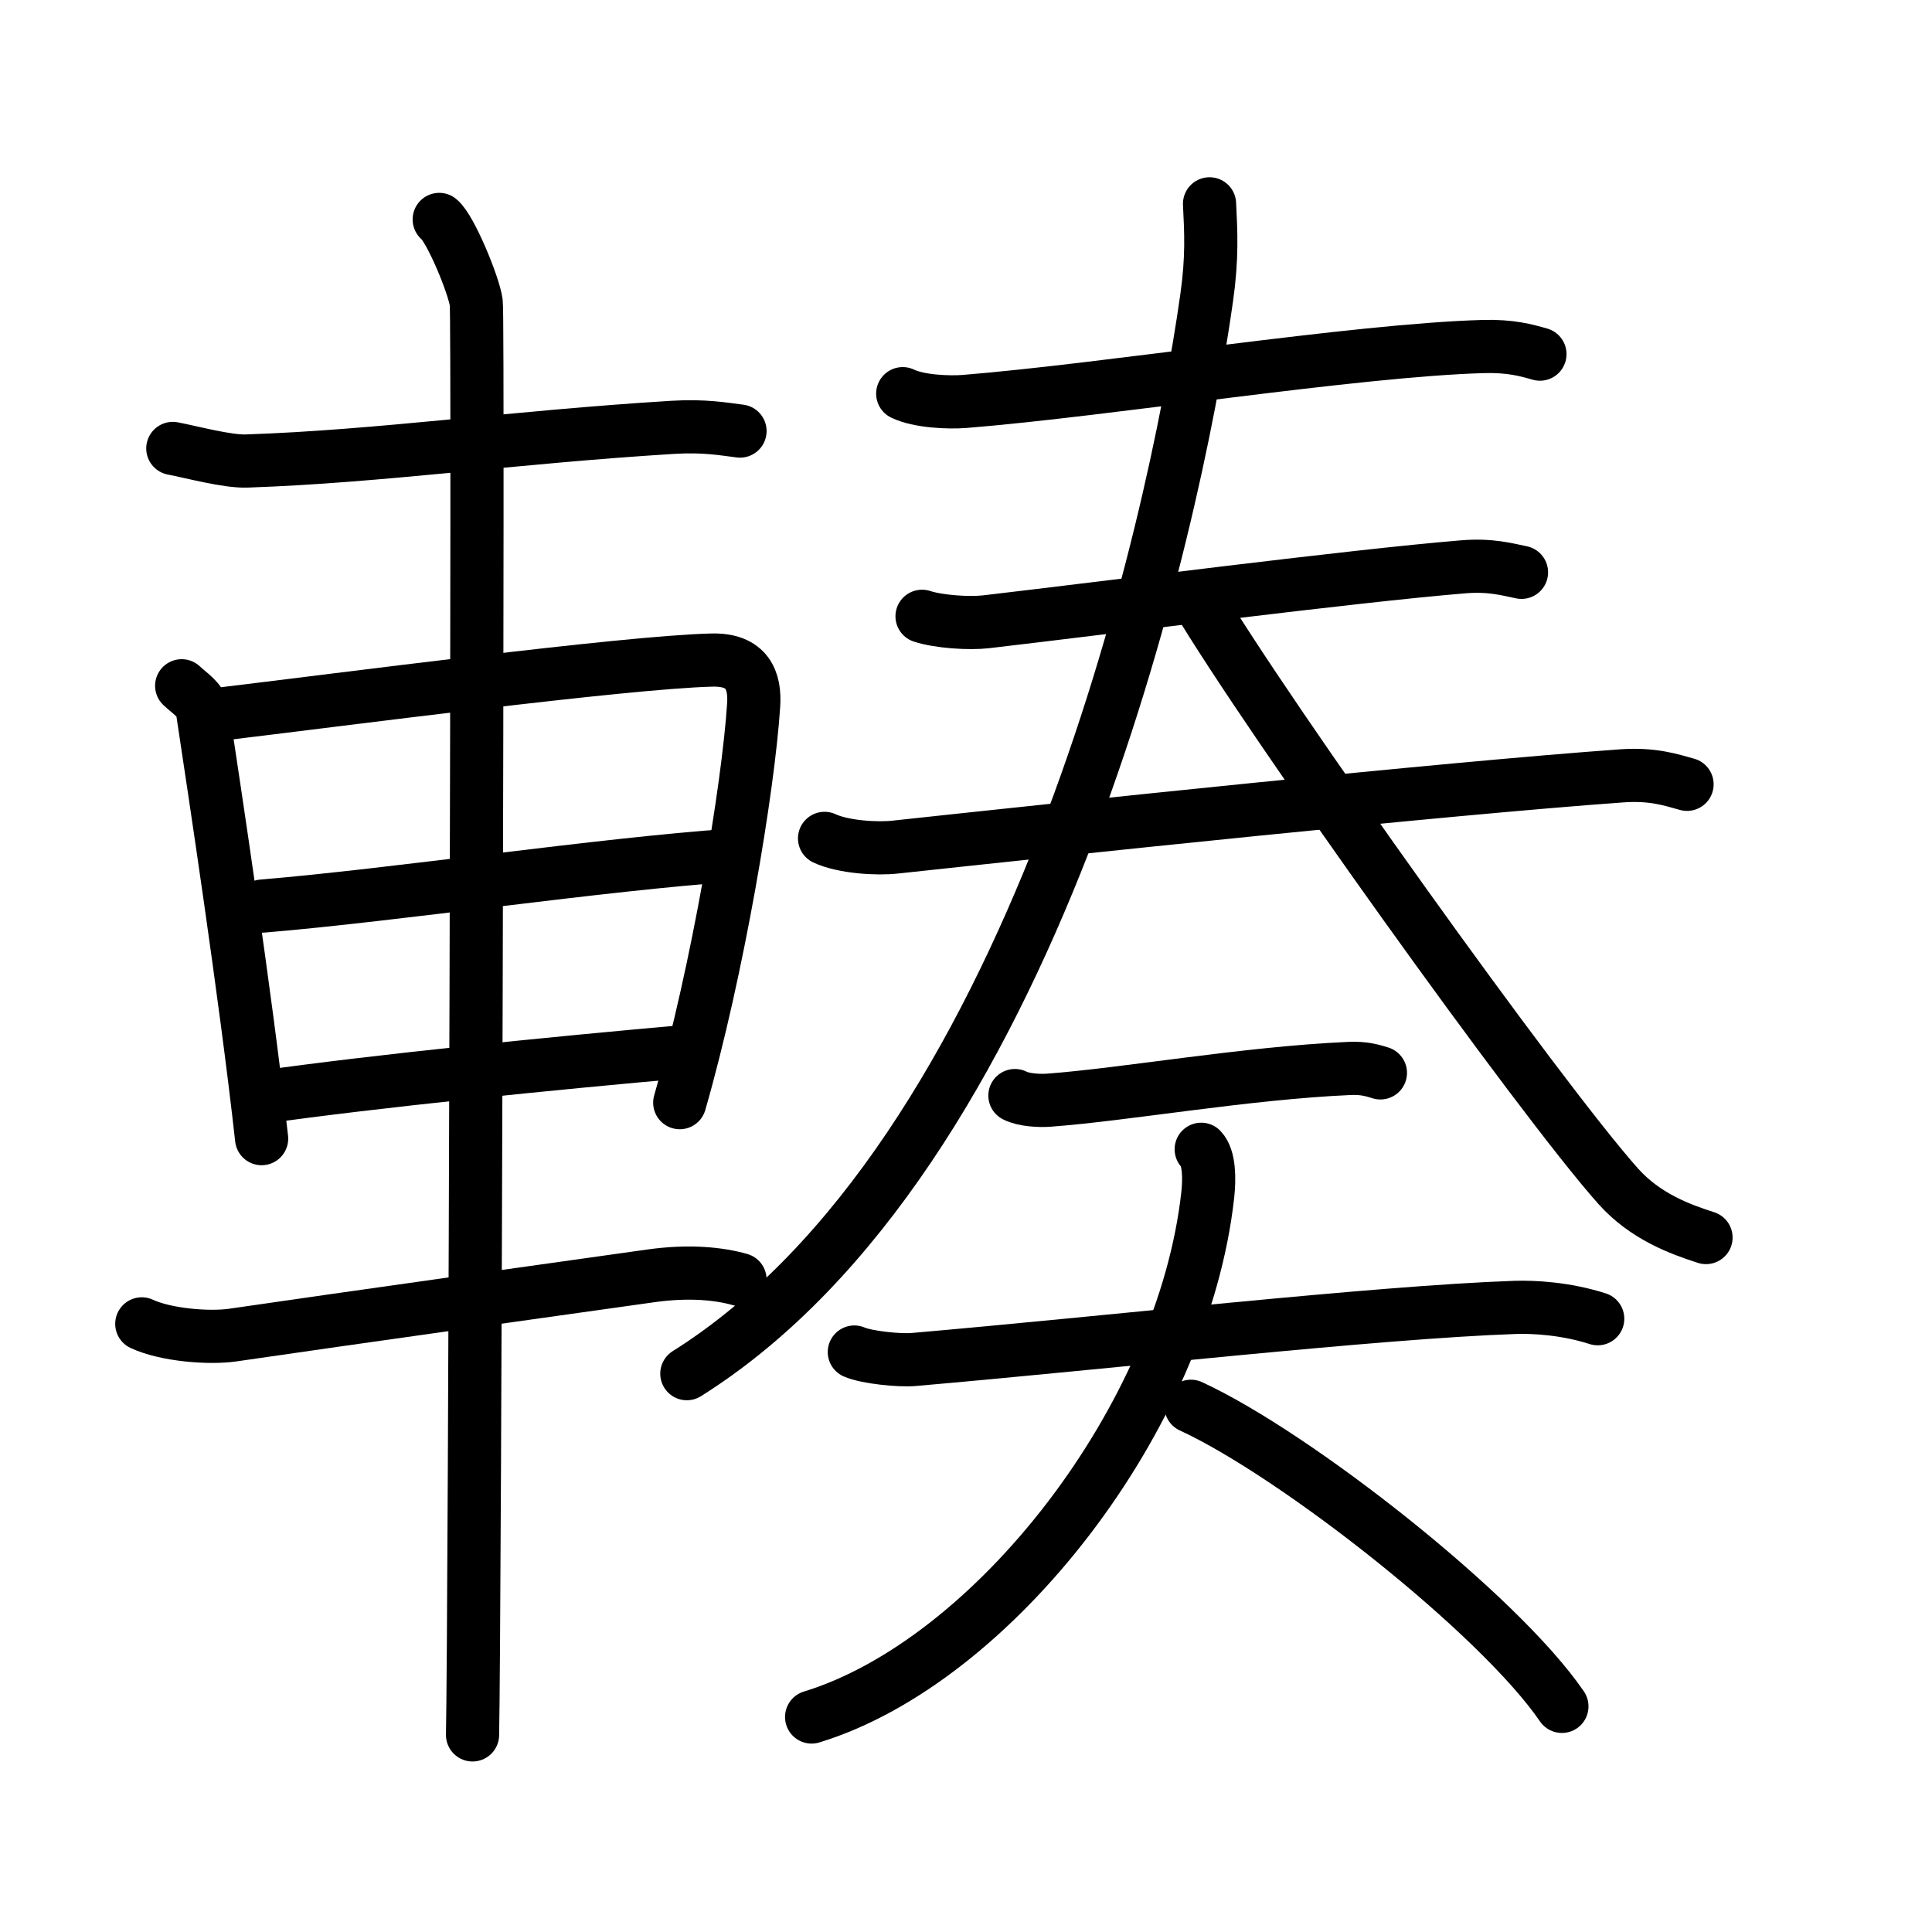 <svg xmlns="http://www.w3.org/2000/svg" width="109" height="109" viewBox="0 0 109 109" style="fill:none;stroke:currentColor;stroke-width:3;stroke-linecap:round;stroke-linejoin:round;">
<path id="kvg:08f33-s1" d="M9.75,25.3c1.09,0.21,3.08,0.75,4.17,0.71c7.58-0.26,14.94-1.34,24.03-1.9c1.8-0.11,2.9,0.1,3.8,0.21"/>
<path id="kvg:08f33-s2" d="M10.25,38.69c0.48,0.45,1.08,0.8,1.17,1.39c0.65,4.32,2.43,15.98,3.34,24.16"/>
<path id="kvg:08f33-s3" d="M12.09,40.33c7.26-0.87,23.1-2.96,28.05-3.09c2.05-0.06,2.47,1.18,2.38,2.54c-0.3,4.66-2.02,14.97-4.17,22.43"/>
<path id="kvg:08f33-s4" d="M14.8,51.12c7.45-0.62,19.2-2.37,26.53-2.87"/>
<path id="kvg:08f33-s5" d="M14.8,61.9C21.16,61,31,60,38.85,59.31"/>
<path id="kvg:08f33-s6" d="M8,74.69c1.34,0.63,3.8,0.83,5.15,0.63C20.5,74.25,29.5,73,36.73,71.98c2.21-0.31,3.9-0.11,5.02,0.21"/>
<path id="kvg:08f33-s7" d="M24.78,12.38c0.63,0.5,1.96,3.71,2.09,4.7c0.13,0.99-0.08,74.6-0.21,80.8"/>
<path id="kvg:08f33-s8" d="M50.93,22.21c0.91,0.44,2.58,0.51,3.48,0.44c8.08-0.65,22.08-2.9,29.29-3.1c1.52-0.04,2.42,0.21,3.18,0.43"/>
<path id="kvg:08f33-s9" d="M52.02,34.77c0.94,0.31,2.67,0.42,3.61,0.31c7.12-0.83,20.62-2.58,26.91-3.1c1.57-0.13,2.51,0.15,3.3,0.31"/>
<path id="kvg:08f33-s10" d="M46.52,47.3c1.04,0.49,2.96,0.61,4,0.49c9.64-1.04,30.83-3.29,41.01-4.02c1.74-0.12,2.78,0.24,3.65,0.48"/>
<path id="kvg:08f33-s11" d="M68.24,11.5c0.08,1.58,0.16,3.03-0.16,5.29C66.2,30.15,58.25,65.25,38.75,77.5"/>
<path id="kvg:08f33-s12" d="M67.47,33.67c4.02,6.78,19.4,28.3,23.84,33.27c1.51,1.68,3.44,2.4,4.94,2.88"/>
<path id="kvg:08f33-s13" d="M57.26,61.81c0.5,0.26,1.41,0.3,1.92,0.26c4.32-0.32,11.09-1.53,16.95-1.79c0.83-0.04,1.33,0.12,1.75,0.25"/>
<path id="kvg:08f33-s14" d="M48.2,76.28c0.72,0.31,2.56,0.49,3.35,0.42c10.96-0.95,26.1-2.67,33.95-2.94c1-0.03,2.8,0.05,4.64,0.64"/>
<path id="kvg:08f33-s15" d="M67.77,64.84c0.46,0.48,0.47,1.65,0.37,2.57C66.75,80,56,93.75,45.79,96.87"/>
<path id="kvg:08f33-s16" d="M67.19,79.34c5.9,2.72,17.37,11.72,20.93,16.93"/>
</svg>